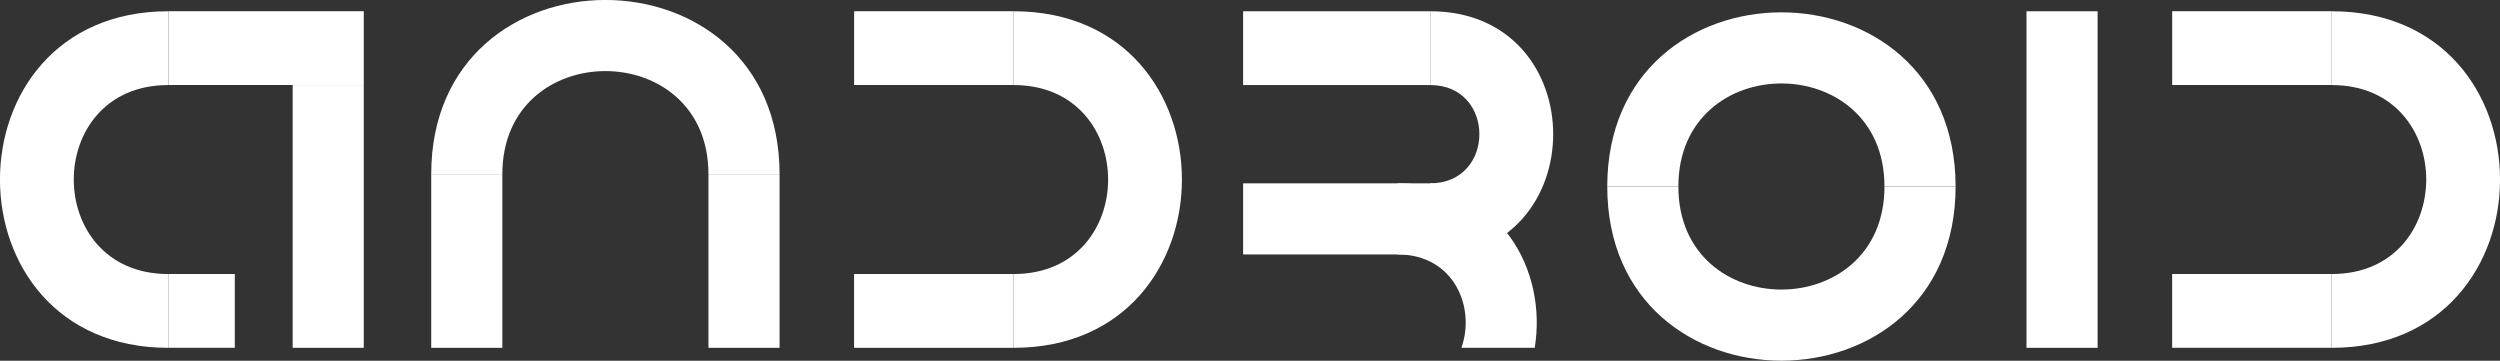 <?xml version="1.0" encoding="utf-8"?>
<!-- Generator: Adobe Illustrator 25.0.0, SVG Export Plug-In . SVG Version: 6.00 Build 0)  -->
<svg version="1.1" id="Layer_1" xmlns="http://www.w3.org/2000/svg" xmlns:xlink="http://www.w3.org/1999/xlink" x="0px" y="0px"
	 viewBox="0 0 3839 553.9" style="enable-background:new 0 0 3839 553.9;" xml:space="preserve">
<rect x="0" y="0" width="3839" height="553.9" fill="#333333" stroke="none"/>
<style type="text/css">
	.st0{fill:#FFFFFF;}
	.st1{fill:#3DDC84;}
	.st2{fill:#A6F34E;}
	.st3{fill:none;stroke:#FFFFFF;stroke-width:32.569;stroke-linecap:round;}
	.st4{fill:none;stroke:#FFFFFF;stroke-width:65.139;stroke-linecap:round;}
	.st5{fill:#A4C639;}
	.st6{fill:none;stroke:#FFFFFF;stroke-width:13.028;stroke-linecap:round;}
	.st7{fill:none;stroke:#A4C639;stroke-width:6.514;stroke-linecap:round;}
	.st8{fill:none;stroke:#A4C639;stroke-width:39.084;stroke-linecap:round;}
	.st9{fill:none;stroke:#FFFFFF;stroke-width:15;stroke-linecap:square;}
	.st10{fill:#A4C639;stroke:#FFFFFF;stroke-width:14.4;}
	.st11{fill:#A4C639;stroke:#FFFFFF;stroke-width:7.2;}
	.st12{fill:#FFFFFF;stroke:#FFFFFF;stroke-width:7.2;}
	.st13{fill:#0268AA;}
</style>
<g>
	<g>
		<rect x="449.4" y="130.6" class="st0" width="109.2" height="403.5"/>
		
			<rect x="351.8" y="-76.2" transform="matrix(-1.836970e-16 1 -1 -1.836970e-16 482.402 -334.583)" class="st0" width="113.3" height="300.1"/>
		<path class="st0" d="M258.4,420.8c0,37.8,0,75.5,0,113.3c-344.6,0-344.6-516.8,0-516.8c0,37.8,0,75.5,0,113.3
			C64.9,130.6,64.9,420.8,258.4,420.8z"/>
		<path class="st0" d="M1556.5,130.6c0-37.8,0-75.5,0-113.3c344.6,0,344.6,516.8,0,516.8c0-37.8,0-75.5,0-113.3
			C1750,420.8,1750,130.6,1556.5,130.6z"/>
		
			<rect x="1377.4" y="-48.6" transform="matrix(-1.836970e-16 1 -1 -1.836970e-16 1507.976 -1360.157)" class="st0" width="113.3" height="245"/>
		
			<rect x="1996" y="-69.8" transform="matrix(-1.836970e-16 1 -1 -1.836970e-16 2126.516 -1978.696)" class="st0" width="113.3" height="287.4"/>
		<path class="st0" d="M2196.3,130.6c0-37.8,0-75.5,0-113.3c251.7,0,251.7,377.5,0,377.5c0-37.8,0-75.5,0-113.3
			C2296.9,281.5,2296.9,130.6,2196.3,130.6z"/>
		
			<rect x="1377.4" y="355" transform="matrix(-1.836970e-16 1 -1 -1.836970e-16 1911.515 -956.618)" class="st0" width="113.3" height="245"/>
		
			<rect x="252.8" y="426.4" transform="matrix(-1.836970e-16 1 -1 -1.836970e-16 786.936 167.961)" class="st0" width="113.3" height="102.1"/>
		<rect x="662.2" y="267.4" class="st0" width="109.2" height="266.7"/>
		<path class="st0" d="M771.4,267.4c-36.4,0-72.8,0-109.2,0c0-356.6,534.9-356.6,534.9,0c-36.4,0-72.8,0-109.2,0
			C1087.9,56.4,771.4,56.4,771.4,267.4z"/>
		<rect x="1087.9" y="267.4" class="st0" width="109.2" height="266.7"/>
		
			<rect x="2000.2" y="190.2" transform="matrix(-1.836970e-16 1 -1 -1.836970e-16 2390.839 -1718.667)" class="st0" width="109.2" height="291.7"/>
		<path class="st0" d="M3580.6,130.6c0-37.8,0-75.5,0-113.3c344.6,0,344.6,516.8,0,516.8c0-37.8,0-75.5,0-113.3
			C3774.1,420.8,3774.1,130.6,3580.6,130.6z"/>
		
			<rect x="3401.4" y="-48.6" transform="matrix(-1.836970e-16 1 -1 -1.836970e-16 3532.007 -3384.188)" class="st0" width="113.3" height="245"/>
		
			<rect x="3401.4" y="355" transform="matrix(-1.836970e-16 1 -1 -1.836970e-16 3935.546 -2980.649)" class="st0" width="113.3" height="245"/>
		<path class="st0" d="M2577.3,286.4c-36.4,0-72.8,0-109.2,0c0-356.6,534.9-356.6,534.9,0c-36.4,0-72.8,0-109.2,0
			C2893.8,75.4,2577.3,75.4,2577.3,286.4z"/>
		<path class="st0" d="M2893.8,286.4c36.4,0,72.8,0,109.2,0c0,356.6-534.9,356.6-534.9,0c36.4,0,72.8,0,109.2,0
			C2577.3,497.4,2893.8,497.4,2893.8,286.4z"/>
		<rect x="3111.9" y="17.3" class="st0" width="109.2" height="516.8"/>
		<path class="st0" d="M2244.1,534.1h112.6c19.4-118.2-50.9-252.6-210.7-252.6c0,36.4,0,72.8,0,109.2
			C2233.4,390.7,2266.1,472.7,2244.1,534.1z"/>
	</g>
</g>
</svg>
